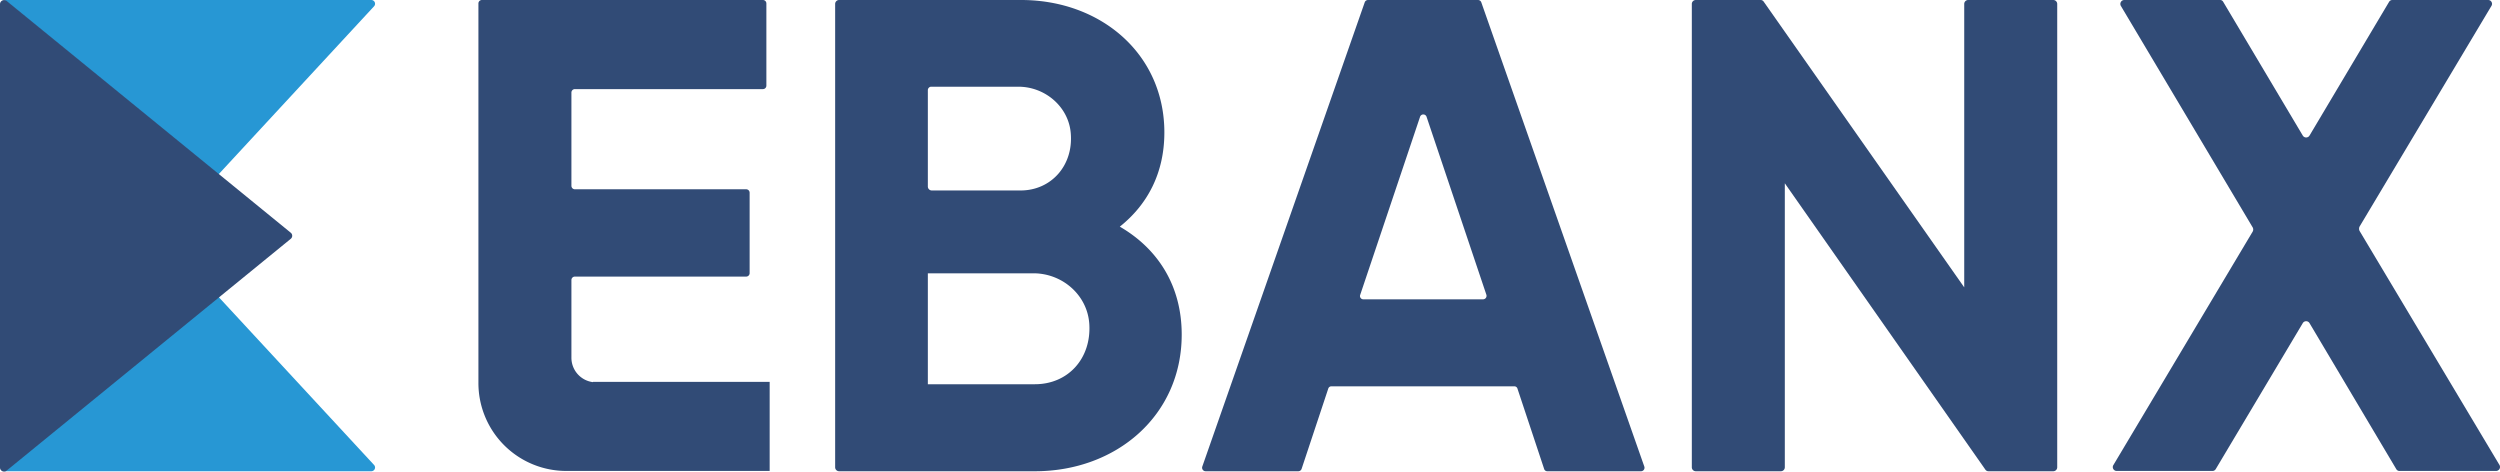 <svg xmlns="http://www.w3.org/2000/svg" width="836.08" height="157.701" viewBox="0 0 836.08 157.701">
  <g id="Group_6" data-name="Group 6" transform="translate(-96.4 -85.9)">
    <g id="Group_5" data-name="Group 5">
      <path id="Path_10" data-name="Path 10" d="M97.9,85.9l71.5,58.4L221.5,88a1.253,1.253,0,0,0-.9-2.1Z" fill="#2797d4"/>
      <path id="Path_11" data-name="Path 11" d="M97.9,243.5l71.5-58.4,52.1,56.3a1.253,1.253,0,0,1-.9,2.1H97.9Z" fill="#2797d4"/>
      <path id="Path_12" data-name="Path 12" d="M98.6,86.2l95,77.5a1.312,1.312,0,0,1,0,2.1l-95,77.5a1.345,1.345,0,0,1-2.2-1V87.3A1.377,1.377,0,0,1,98.6,86.2Z" fill="#314b76"/>
      <path id="Path_13" data-name="Path 13" d="M491.6,197.8c0,27-21.8,45.7-49.1,45.7H377a1.324,1.324,0,0,1-1.3-1.3V87.2a1.324,1.324,0,0,1,1.3-1.3h60.9c26.6,0,47.9,18,47.9,44.3,0,13.5-5.6,24.1-14.9,31.5C483.5,169,491.6,181.3,491.6,197.8ZM406.7,116v32.3a1.324,1.324,0,0,0,1.3,1.3h29.7c10.2,0,17.7-8.3,16.8-19.1-.7-8.9-8.6-15.6-17.5-15.6H407.7A1.175,1.175,0,0,0,406.7,116Zm54,78.3c-.6-9.7-9-17-18.7-17H406.7v37.1h35.8C453.6,214.4,461.4,205.8,460.7,194.3Z" fill="#314b76"/>
      <path id="Path_14" data-name="Path 14" d="M602.8,215.1H541.7a1.084,1.084,0,0,0-1.1.8l-8.9,26.8a1.17,1.17,0,0,1-1.1.8h-31a1.179,1.179,0,0,1-1.1-1.6L552.8,86.7a1.17,1.17,0,0,1,1.1-.8h36.8a1.17,1.17,0,0,1,1.1.8l54.5,155.2a1.179,1.179,0,0,1-1.1,1.6H613.9a1.084,1.084,0,0,1-1.1-.8l-8.9-26.8A1.084,1.084,0,0,0,602.8,215.1Zm-9.3-30.6-20-59.5a1.146,1.146,0,0,0-2.2,0l-20,59.5a1.1,1.1,0,0,0,1.1,1.5h39.9A1.167,1.167,0,0,0,593.5,184.5Z" fill="#314b76"/>
      <path id="Path_15" data-name="Path 15" d="M784.4,87.2v155a1.324,1.324,0,0,1-1.3,1.3H761.4a1.231,1.231,0,0,1-1-.5l-67.1-95.8v95a1.324,1.324,0,0,1-1.3,1.3H663.5a1.324,1.324,0,0,1-1.3-1.3V87.2a1.324,1.324,0,0,1,1.3-1.3h21.7a1.231,1.231,0,0,1,1,.5L753.3,182V87.2a1.324,1.324,0,0,1,1.3-1.3h28.5A1.324,1.324,0,0,1,784.4,87.2Z" fill="#314b76"/>
      <path id="Path_16" data-name="Path 16" d="M897.8,242.8l-29-48.8a1.317,1.317,0,0,0-2.3,0l-29.1,48.8a1.255,1.255,0,0,1-1.1.6h-32a1.29,1.29,0,0,1-1.1-2l46.6-78.1a1.483,1.483,0,0,0,0-1.3L805.7,87.9a1.321,1.321,0,0,1,1.1-2h32a1.149,1.149,0,0,1,1.1.6l26.6,44.7a1.317,1.317,0,0,0,2.3,0l26.6-44.7a1.255,1.255,0,0,1,1.1-.6h32a1.29,1.29,0,0,1,1.1,2l-44.1,73.8a1.7,1.7,0,0,0,0,1.4l46.8,78.3a1.321,1.321,0,0,1-1.1,2H899A1.218,1.218,0,0,1,897.8,242.8Z" fill="#314b76"/>
      <path id="Path_17" data-name="Path 17" d="M294.7,213.7a8.223,8.223,0,0,1-7.2-8.2V179.6a1.155,1.155,0,0,1,1.2-1.2h57.2a1.155,1.155,0,0,0,1.2-1.2V150.4a1.155,1.155,0,0,0-1.2-1.2H288.7a1.155,1.155,0,0,1-1.2-1.2V116.9a1.155,1.155,0,0,1,1.2-1.2h62.8a1.155,1.155,0,0,0,1.2-1.2V87.1a1.155,1.155,0,0,0-1.2-1.2H257.6a1.155,1.155,0,0,0-1.2,1.2V214a29.384,29.384,0,0,0,29.4,29.4h68V213.6H294.7Z" fill="#314b76"/>
    </g>
  </g>
</svg>
